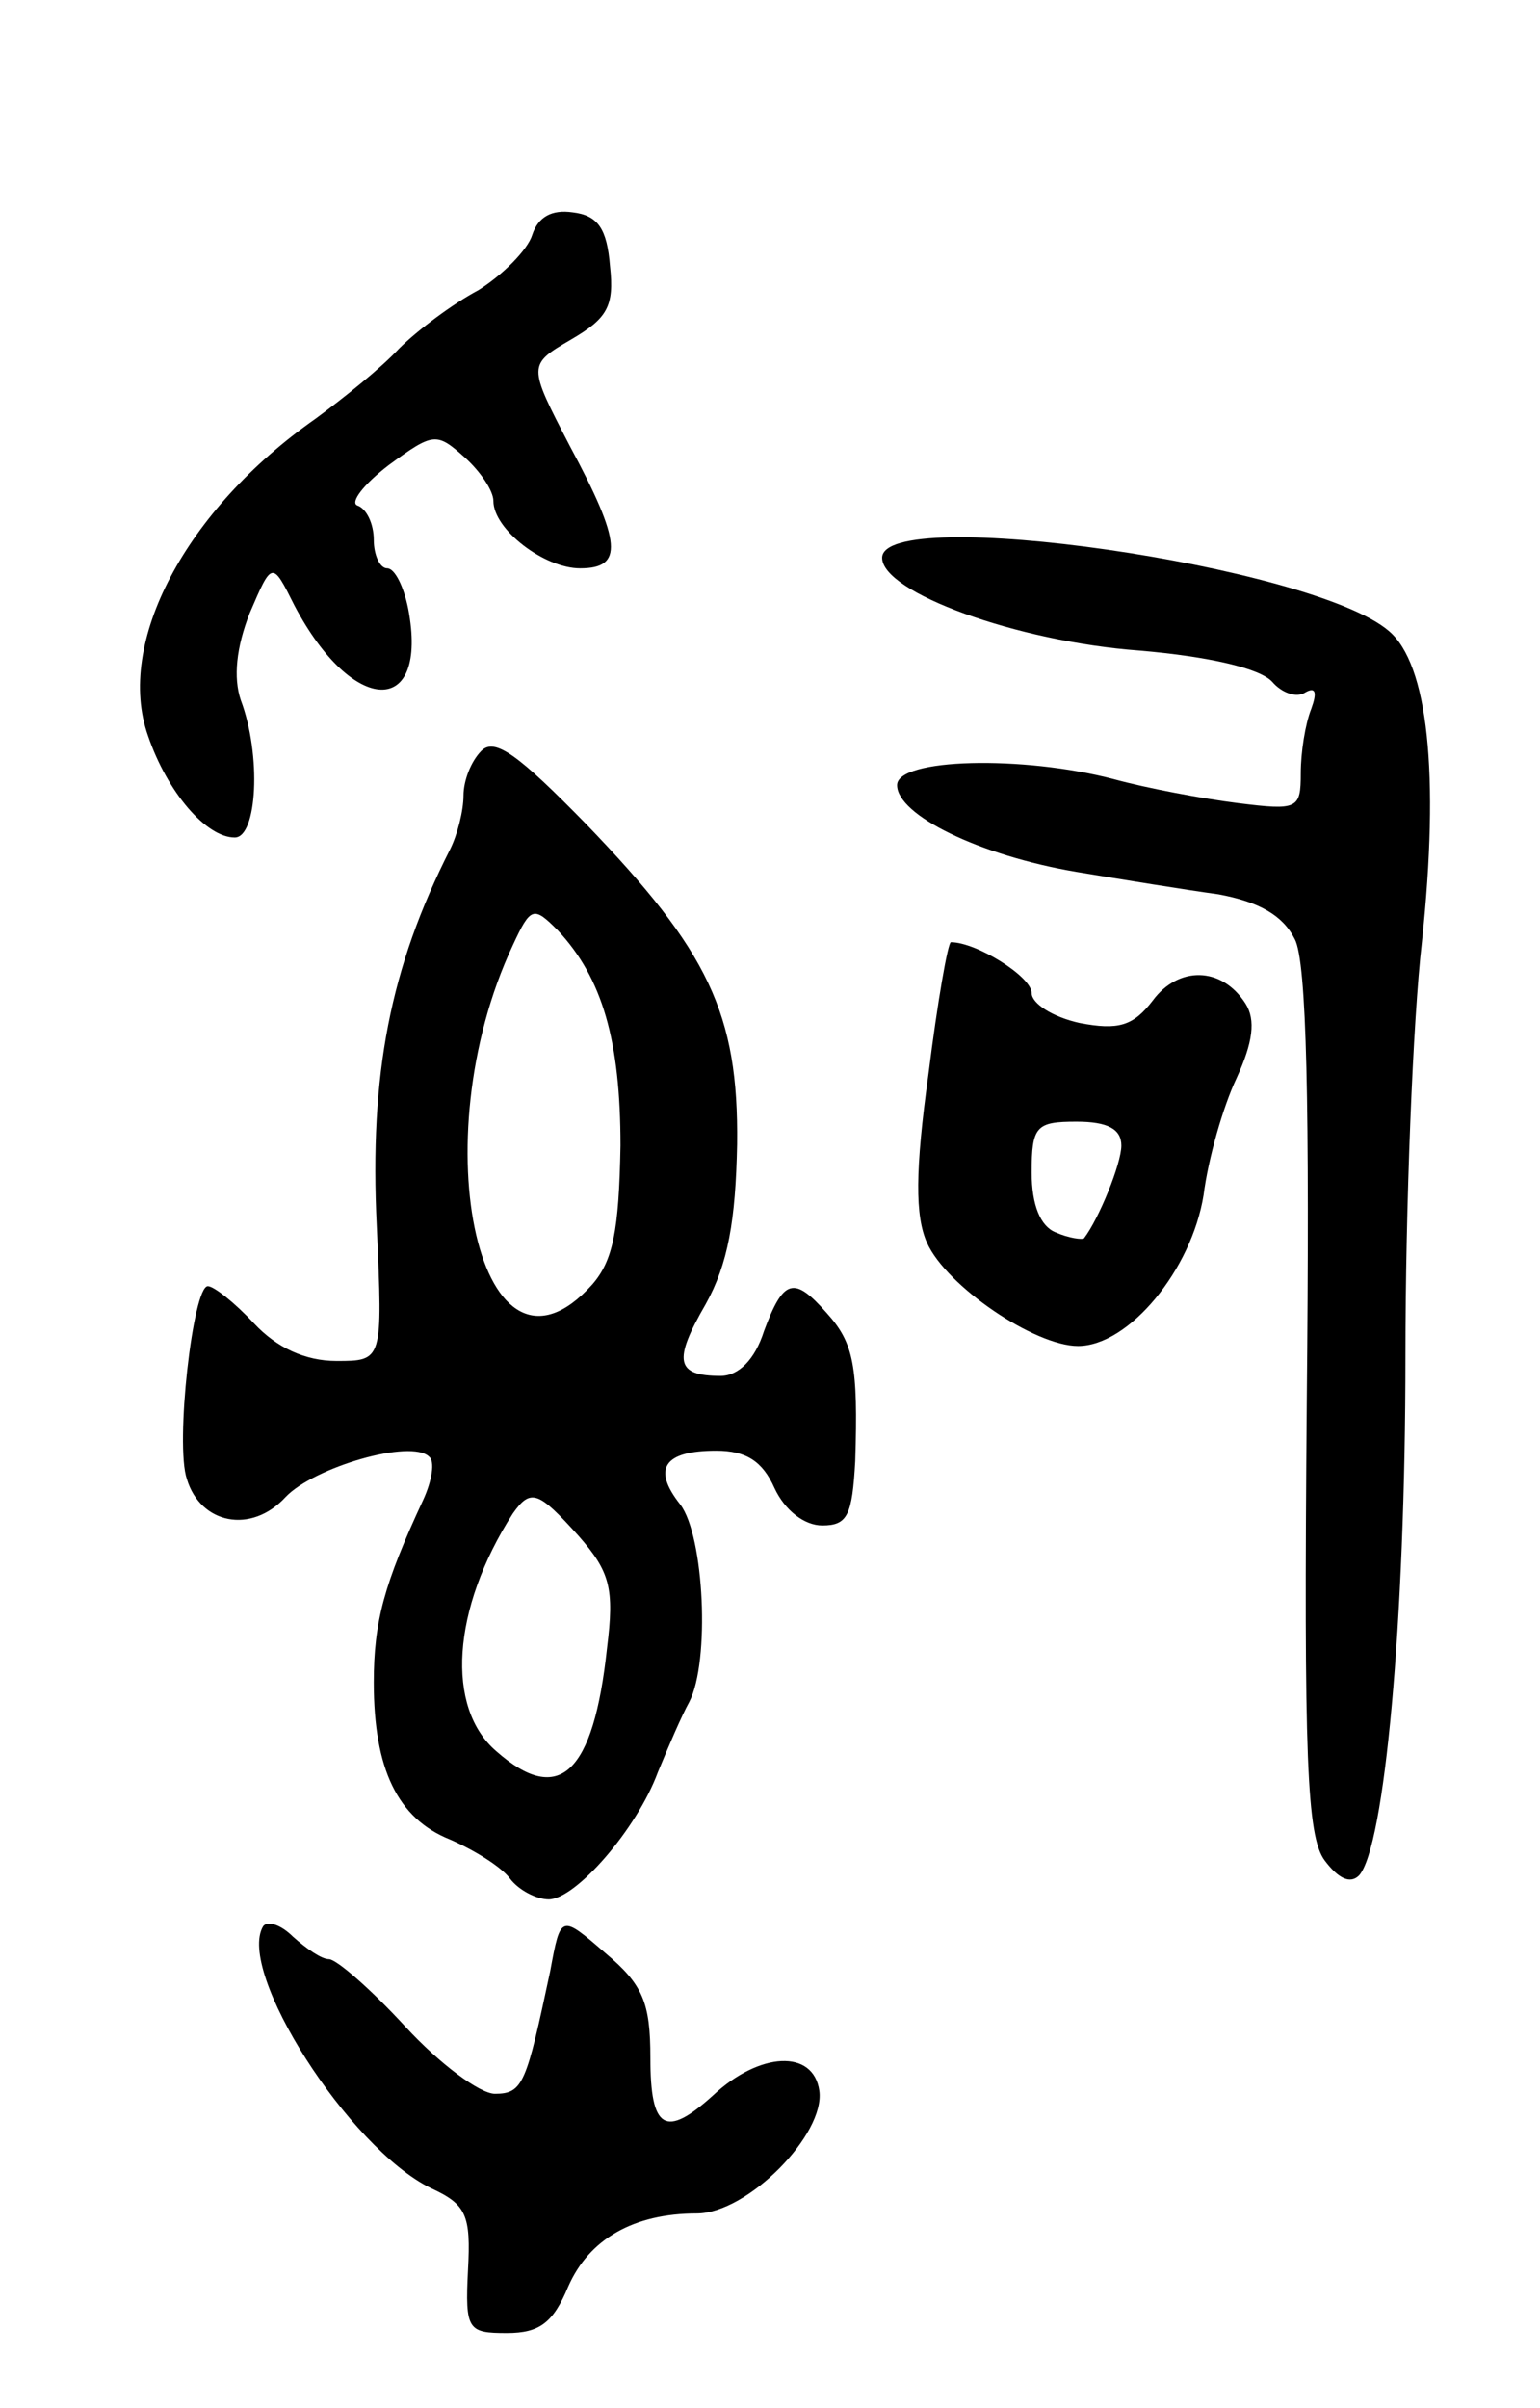 <svg version="1.0" xmlns="http://www.w3.org/2000/svg"
 width="103pt" height="161pt" viewBox="0 0 103 161"
 preserveAspectRatio="xMidYMid meet">
<g transform="translate(0,161) scale(0.1,-0.1)"
fill="#000000" stroke="none">
<path d="M356 1453 c-3 -10 -20 -27 -36 -37 -17 -9 -41 -27 -53 -39 -12 -13
-37 -33 -56 -47 -87 -61 -134 -150 -112 -212 13 -38 39 -68 58 -68 15 0 18 55
4 92 -5 15 -3 35 6 58 15 35 15 35 30 5 39 -74 90 -75 76 -2 -3 15 -9 27 -14
27 -5 0 -9 9 -9 19 0 11 -5 21 -11 23 -5 2 4 14 21 27 30 22 32 22 51 5 10 -9
19 -22 19 -29 0 -19 34 -45 58 -45 29 0 28 17 -7 82 -28 54 -28 54 1 71 24 14
29 22 26 49 -2 25 -8 34 -25 36 -14 2 -23 -3 -27 -15z"/>
<path d="M590 1237 c0 -23 90 -56 172 -62 47 -4 81 -12 89 -21 6 -7 16 -11 22
-7 7 4 8 0 4 -11 -4 -10 -7 -29 -7 -43 0 -24 -2 -25 -42 -20 -24 3 -61 10 -83
16 -61 16 -145 14 -145 -4 0 -20 55 -47 120 -58 30 -5 73 -12 95 -15 27 -5 43
-14 51 -30 8 -15 10 -111 8 -310 -2 -237 0 -290 12 -306 9 -12 17 -16 23 -10
17 19 31 169 31 347 0 100 5 225 11 277 12 113 4 186 -22 208 -51 44 -339 85
-339 49z"/>
<path d="M322 1108 c-7 -7 -12 -20 -12 -30 0 -10 -4 -26 -9 -36 -40 -79 -54
-150 -49 -252 4 -90 4 -90 -27 -90 -21 0 -40 9 -55 25 -13 14 -27 25 -31 25
-10 0 -22 -106 -14 -129 9 -30 43 -37 66 -12 19 20 84 39 96 27 4 -3 2 -16 -4
-29 -26 -56 -33 -81 -33 -122 0 -58 16 -91 51 -105 16 -7 34 -18 40 -26 6 -8
18 -14 26 -14 18 0 59 47 73 85 7 17 16 38 21 47 14 27 10 111 -6 132 -19 24
-11 36 24 36 20 0 31 -7 39 -25 7 -15 20 -25 32 -25 17 0 20 7 22 43 2 64 -1
79 -19 99 -22 25 -29 23 -42 -12 -6 -19 -17 -30 -29 -30 -30 0 -32 10 -10 48
15 27 20 56 21 107 1 87 -19 129 -101 214 -45 46 -61 58 -70 49z m51 -120 c30
-32 42 -74 42 -144 -1 -57 -5 -77 -19 -93 -74 -82 -115 95 -53 227 12 26 14
26 30 10z m14 -405 c21 -24 24 -35 19 -75 -9 -84 -32 -106 -74 -69 -34 29 -30
95 11 159 12 17 17 15 44 -15z"/>
<path d="M621 892 c-9 -65 -9 -95 -1 -113 13 -29 72 -69 101 -69 34 0 76 51
84 101 3 24 13 59 22 78 11 24 13 39 6 50 -16 25 -45 25 -62 2 -13 -17 -23
-20 -49 -15 -18 4 -32 13 -32 20 0 11 -37 34 -54 34 -2 0 -9 -40 -15 -88z
m129 -48 c0 -12 -15 -49 -25 -62 -1 -1 -10 0 -19 4 -10 4 -16 18 -16 40 0 31
3 34 30 34 21 0 30 -5 30 -16z"/>
<path d="M176 322 c-18 -30 57 -148 112 -175 24 -11 27 -18 25 -55 -2 -40 0
-42 26 -42 22 0 31 7 41 31 14 32 44 49 86 49 34 0 86 53 82 82 -4 28 -40 26
-71 -3 -32 -29 -42 -23 -42 25 0 37 -5 49 -30 70 -30 26 -30 26 -37 -12 -16
-75 -18 -82 -37 -82 -10 0 -37 20 -60 45 -23 25 -46 45 -51 45 -5 0 -15 7 -24
15 -8 8 -17 11 -20 7z"/>
</g>
</svg>
